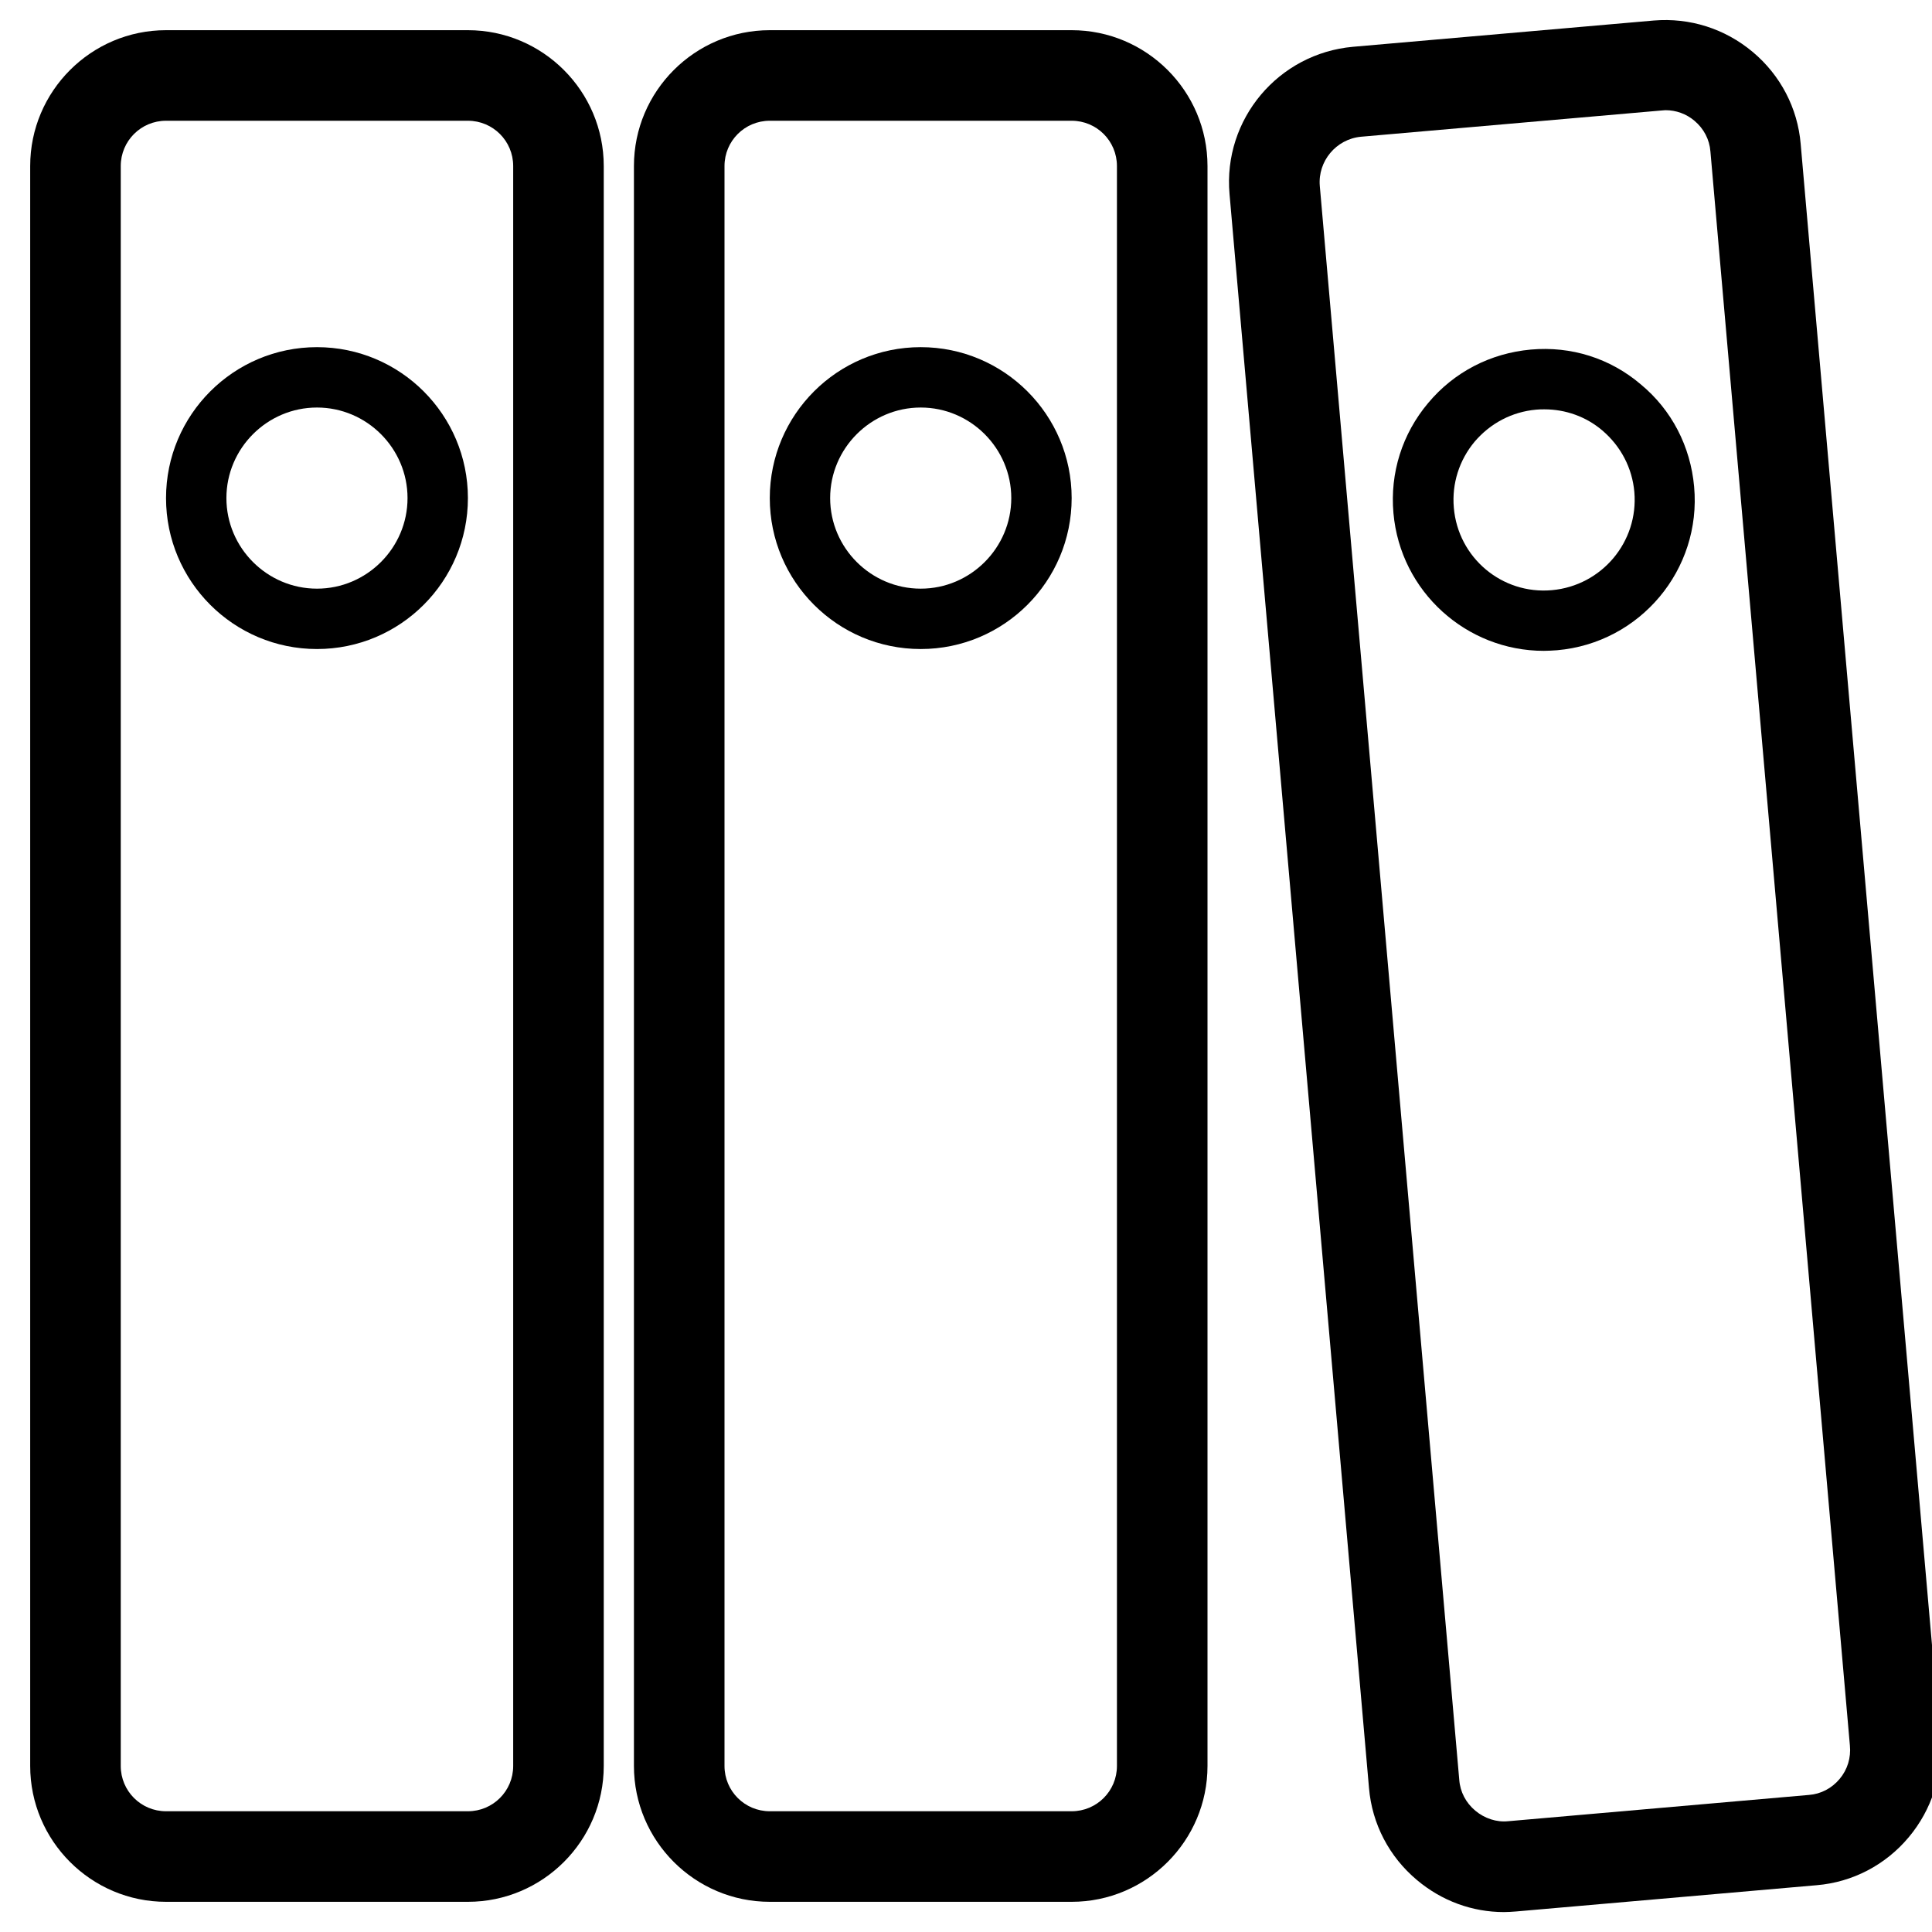 <?xml version="1.0" encoding="utf-8"?>
<!-- Generator: Adobe Illustrator 23.0.4, SVG Export Plug-In . SVG Version: 6.00 Build 0)  -->
<svg version="1.1" id="Layer_1" xmlns="http://www.w3.org/2000/svg" xmlns:xlink="http://www.w3.org/1999/xlink" x="0px" y="0px"
	 viewBox="0 0 64 64" style="enable-background:new 0 0 64 64;" xml:space="preserve">
<style type="text/css">
	.st0{fill:none;stroke:#000000;stroke-width:3;stroke-miterlimit:10;}
</style>
<path class="st0" d="M36.5,83.5"/>
<g>
	<path d="M15.5,1h-10C3.02,1,1,3.02,1,5.5v53C1,60.98,3.02,63,5.5,63h10c2.48,0,4.5-2.02,4.5-4.5v-53C20,3.02,17.98,1,15.5,1z
		 M17,58.5c0,0.83-0.67,1.5-1.5,1.5h-10C4.67,60,4,59.33,4,58.5v-53C4,4.67,4.67,4,5.5,4h10C16.33,4,17,4.67,17,5.5V58.5z"/>
	<path d="M10.5,11.5c-2.76,0-5,2.24-5,5s2.24,5,5,5s5-2.24,5-5S13.26,11.5,10.5,11.5z M10.5,19.5c-1.65,0-3-1.35-3-3s1.35-3,3-3
		s3,1.35,3,3S12.15,19.5,10.5,19.5z"/>
	<path d="M35.5,1h-10C23.02,1,21,3.02,21,5.5v53c0,2.48,2.02,4.5,4.5,4.5h10c2.48,0,4.5-2.02,4.5-4.5v-53C40,3.02,37.98,1,35.5,1z
		 M37,58.5c0,0.83-0.67,1.5-1.5,1.5h-10c-0.83,0-1.5-0.67-1.5-1.5v-53C24,4.67,24.67,4,25.5,4h10C36.33,4,37,4.67,37,5.5V58.5z"/>
	<path d="M30.5,11.5c-2.76,0-5,2.24-5,5s2.24,5,5,5s5-2.24,5-5S33.26,11.5,30.5,11.5z M30.5,19.5c-1.65,0-3-1.35-3-3s1.35-3,3-3
		s3,1.35,3,3S32.15,19.5,30.5,19.5z"/>
	<path d="M59.65,4.77c-0.1-1.19-0.67-2.28-1.59-3.05c-0.92-0.77-2.08-1.14-3.28-1.04l-9.96,0.87c-2.47,0.22-4.31,2.4-4.09,4.88
		l4.62,52.8c0.1,1.19,0.67,2.28,1.59,3.05c0.82,0.69,1.83,1.06,2.88,1.06c0.13,0,0.26-0.01,0.4-0.02l9.96-0.87
		c1.19-0.1,2.28-0.67,3.05-1.59c0.77-0.92,1.14-2.09,1.04-3.28L59.65,4.77z M60.94,58.93c-0.26,0.31-0.62,0.5-1.02,0.53l-9.96,0.87
		c-0.38,0.04-0.78-0.09-1.09-0.35c-0.31-0.26-0.5-0.62-0.53-1.02l-4.62-52.8c-0.07-0.82,0.54-1.55,1.36-1.63l9.96-0.87
		c0.04,0,0.09-0.01,0.13-0.01c0.35,0,0.69,0.12,0.96,0.35c0.31,0.26,0.5,0.62,0.53,1.02l4.62,52.8
		C61.32,58.23,61.2,58.62,60.94,58.93z"/>
	<path d="M50.71,11.58c-1.33,0.12-2.54,0.74-3.4,1.77c-0.86,1.02-1.27,2.32-1.15,3.65c0.23,2.6,2.42,4.56,4.98,4.56
		c0.14,0,0.29-0.01,0.44-0.02c2.75-0.24,4.79-2.67,4.54-5.42c-0.12-1.33-0.74-2.54-1.77-3.39C53.34,11.87,52.05,11.46,50.71,11.58z
		 M51.41,19.55c-1.66,0.15-3.11-1.08-3.25-2.73c-0.07-0.8,0.18-1.58,0.69-2.19c0.52-0.61,1.24-0.99,2.04-1.06
		c0.09-0.01,0.18-0.01,0.27-0.01c0.7,0,1.38,0.24,1.92,0.7c0.61,0.52,0.99,1.24,1.06,2.04C54.28,17.95,53.06,19.4,51.41,19.55z"/>
</g>
</svg>
